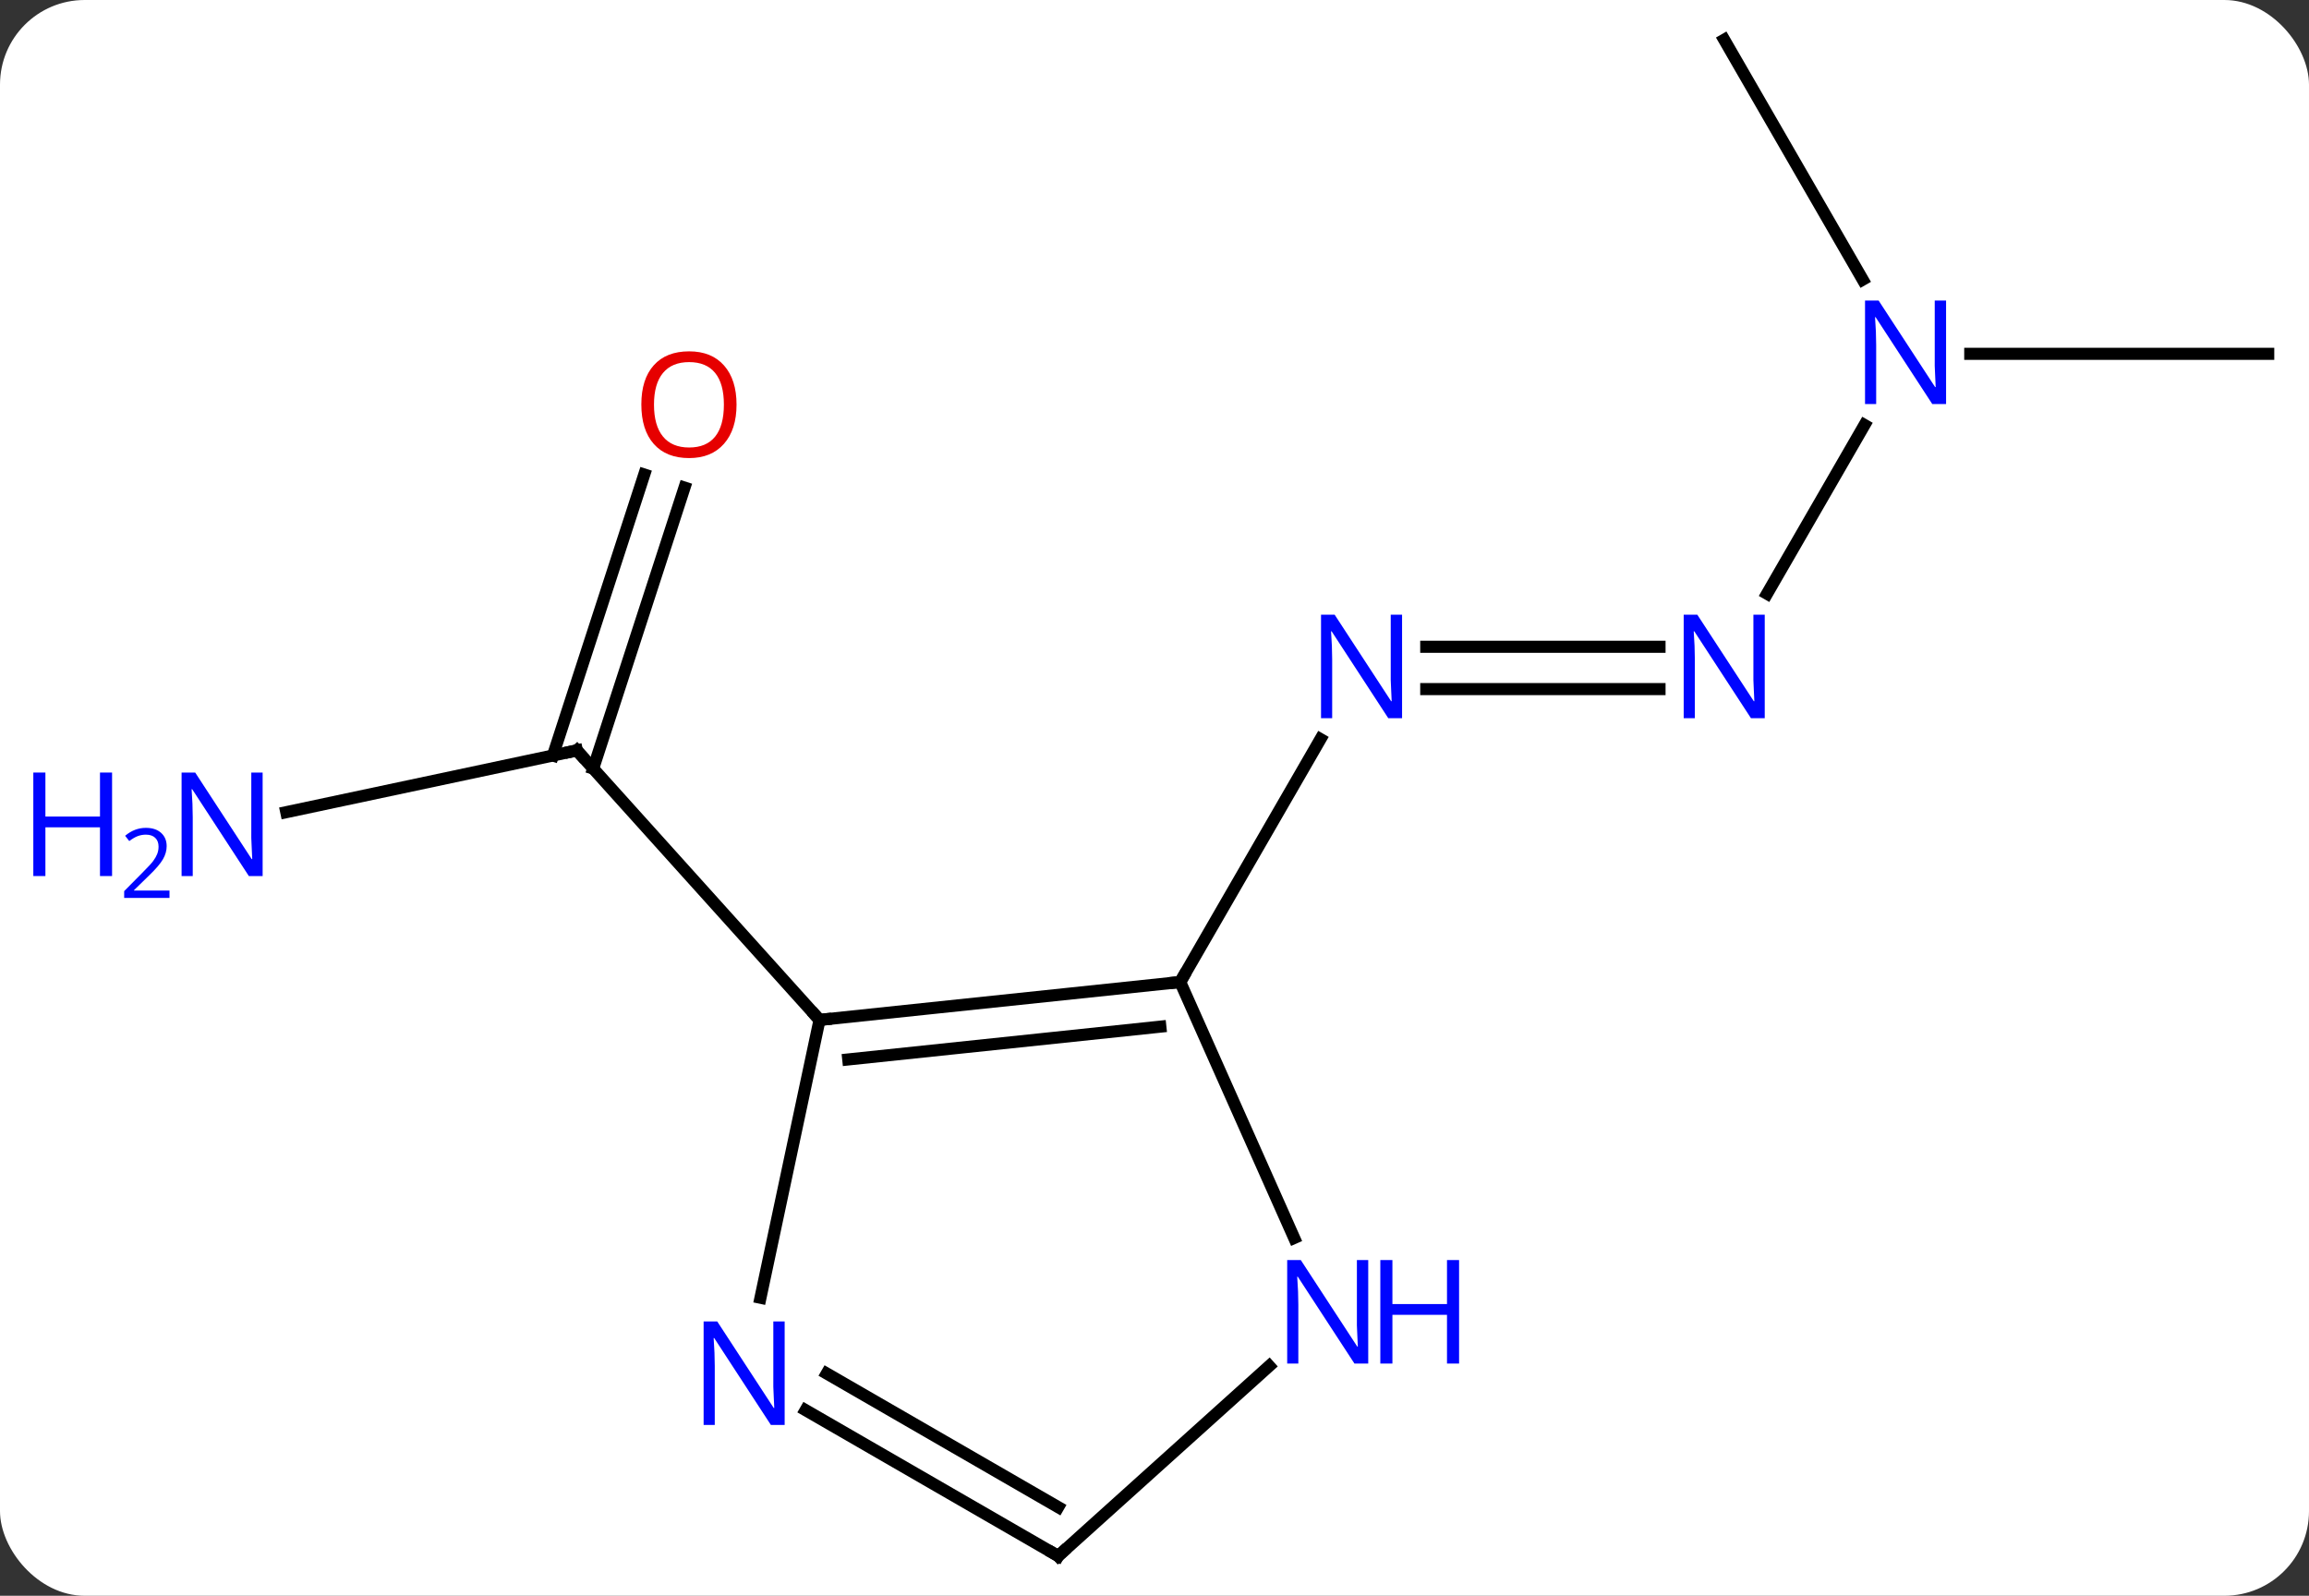 <svg width="191" viewBox="0 0 191 132" style="fill-opacity:1; color-rendering:auto; color-interpolation:auto; text-rendering:auto; stroke:black; stroke-linecap:square; stroke-miterlimit:10; shape-rendering:auto; stroke-opacity:1; fill:black; stroke-dasharray:none; font-weight:normal; stroke-width:1; font-family:'Open Sans'; font-style:normal; stroke-linejoin:miter; font-size:12; stroke-dashoffset:0; image-rendering:auto;" height="132" class="cas-substance-image" xmlns:xlink="http://www.w3.org/1999/xlink" xmlns="http://www.w3.org/2000/svg"><rect x="0" y="0" width="191" height="132" fill="#333333" stroke="none"/><svg class="cas-substance-single-component"><rect y="0" x="0" width="191" stroke="none" ry="7" rx="7" height="132" fill="white" class="cas-substance-group"/><svg y="0" x="0" width="191" viewBox="0 0 191 132" style="fill:black;" height="132" class="cas-substance-single-component-image"><svg><g><g transform="translate(103,66)" style="text-rendering:geometricPrecision; color-rendering:optimizeQuality; color-interpolation:linearRGB; stroke-linecap:butt; image-rendering:optimizeQuality;"><line y2="-8.999" y1="-8.999" x2="34.275" x1="14.979" style="fill:none;"/><line y2="-12.499" y1="-12.499" x2="34.275" x1="14.979" style="fill:none;"/><line y2="15.231" y1="-4.861" x2="-5.373" x1="6.227" style="fill:none;"/><line y2="-30.844" y1="-16.887" x2="51.228" x1="43.171" style="fill:none;"/><line y2="-62.712" y1="-42.87" x2="39.627" x1="51.083" style="fill:none;"/><line y2="-36.732" y1="-36.732" x2="84.627" x1="59.979" style="fill:none;"/><line y2="1.182" y1="-3.927" x2="-79.319" x1="-55.284" style="fill:none;"/><line y2="-25.666" y1="-2.425" x2="-46.379" x1="-53.932" style="fill:none;"/><line y2="-26.747" y1="-3.507" x2="-49.708" x1="-57.261" style="fill:none;"/><line y2="18.366" y1="-3.927" x2="-35.208" x1="-55.284" style="fill:none;"/><line y2="18.366" y1="15.231" x2="-35.208" x1="-5.373" style="fill:none;"/><line y2="21.636" y1="18.923" x2="-32.833" x1="-7.017" style="fill:none;"/><line y2="36.403" y1="15.231" x2="4.053" x1="-5.373" style="fill:none;"/><line y2="41.349" y1="18.366" x2="-40.093" x1="-35.208" style="fill:none;"/><line y2="62.712" y1="46.993" x2="-15.465" x1="1.99" style="fill:none;"/><line y2="62.712" y1="50.647" x2="-15.465" x1="-36.361" style="fill:none;"/><line y2="58.67" y1="47.616" x2="-15.465" x1="-34.611" style="fill:none;"/></g><g transform="translate(103,66)" style="fill:rgb(0,5,255); text-rendering:geometricPrecision; color-rendering:optimizeQuality; image-rendering:optimizeQuality; font-family:'Open Sans'; stroke:rgb(0,5,255); color-interpolation:linearRGB;"><path style="stroke:none;" d="M12.979 -6.593 L11.838 -6.593 L7.15 -13.78 L7.104 -13.78 Q7.197 -12.515 7.197 -11.468 L7.197 -6.593 L6.275 -6.593 L6.275 -15.155 L7.4 -15.155 L12.072 -7.999 L12.119 -7.999 Q12.119 -8.155 12.072 -9.015 Q12.025 -9.874 12.041 -10.249 L12.041 -15.155 L12.979 -15.155 L12.979 -6.593 Z"/><path style="stroke:none;" d="M42.979 -6.593 L41.838 -6.593 L37.15 -13.78 L37.104 -13.78 Q37.197 -12.515 37.197 -11.468 L37.197 -6.593 L36.275 -6.593 L36.275 -15.155 L37.4 -15.155 L42.072 -7.999 L42.119 -7.999 Q42.119 -8.155 42.072 -9.015 Q42.025 -9.874 42.041 -10.249 L42.041 -15.155 L42.979 -15.155 L42.979 -6.593 Z"/><path style="stroke:none;" d="M57.979 -32.576 L56.838 -32.576 L52.15 -39.763 L52.104 -39.763 Q52.197 -38.498 52.197 -37.451 L52.197 -32.576 L51.275 -32.576 L51.275 -41.138 L52.4 -41.138 L57.072 -33.982 L57.119 -33.982 Q57.119 -34.138 57.072 -34.998 Q57.025 -35.857 57.041 -36.232 L57.041 -41.138 L57.979 -41.138 L57.979 -32.576 Z"/></g><g transform="translate(103,66)" style="stroke-linecap:butt; text-rendering:geometricPrecision; color-rendering:optimizeQuality; image-rendering:optimizeQuality; font-family:'Open Sans'; color-interpolation:linearRGB; stroke-miterlimit:5;"><path style="fill:none;" d="M-55.773 -3.823 L-55.284 -3.927 L-54.949 -3.555"/><path style="fill:rgb(0,5,255); stroke:none;" d="M-81.275 6.466 L-82.416 6.466 L-87.104 -0.721 L-87.15 -0.721 Q-87.057 0.544 -87.057 1.591 L-87.057 6.466 L-87.979 6.466 L-87.979 -2.096 L-86.854 -2.096 L-82.182 5.06 L-82.135 5.06 Q-82.135 4.904 -82.182 4.044 Q-82.229 3.185 -82.213 2.81 L-82.213 -2.096 L-81.275 -2.096 L-81.275 6.466 Z"/><path style="fill:rgb(0,5,255); stroke:none;" d="M-93.729 6.466 L-94.729 6.466 L-94.729 2.435 L-99.244 2.435 L-99.244 6.466 L-100.244 6.466 L-100.244 -2.096 L-99.244 -2.096 L-99.244 1.544 L-94.729 1.544 L-94.729 -2.096 L-93.729 -2.096 L-93.729 6.466 Z"/><path style="fill:rgb(0,5,255); stroke:none;" d="M-88.979 8.276 L-92.729 8.276 L-92.729 7.713 L-91.229 6.197 Q-90.541 5.51 -90.322 5.213 Q-90.104 4.916 -89.994 4.635 Q-89.885 4.354 -89.885 4.026 Q-89.885 3.572 -90.158 3.307 Q-90.432 3.041 -90.932 3.041 Q-91.275 3.041 -91.596 3.158 Q-91.916 3.276 -92.307 3.572 L-92.65 3.135 Q-91.869 2.479 -90.932 2.479 Q-90.135 2.479 -89.674 2.893 Q-89.213 3.307 -89.213 3.994 Q-89.213 4.541 -89.518 5.072 Q-89.822 5.604 -90.666 6.416 L-91.916 7.635 L-91.916 7.666 L-88.979 7.666 L-88.979 8.276 Z"/><path style="fill:rgb(230,0,0); stroke:none;" d="M-42.074 -32.53 Q-42.074 -30.468 -43.113 -29.288 Q-44.152 -28.108 -45.995 -28.108 Q-47.886 -28.108 -48.917 -29.273 Q-49.949 -30.437 -49.949 -32.546 Q-49.949 -34.64 -48.917 -35.788 Q-47.886 -36.937 -45.995 -36.937 Q-44.136 -36.937 -43.105 -35.765 Q-42.074 -34.593 -42.074 -32.53 ZM-48.902 -32.53 Q-48.902 -30.796 -48.159 -29.89 Q-47.417 -28.983 -45.995 -28.983 Q-44.574 -28.983 -43.847 -29.882 Q-43.12 -30.78 -43.12 -32.53 Q-43.12 -34.265 -43.847 -35.155 Q-44.574 -36.046 -45.995 -36.046 Q-47.417 -36.046 -48.159 -35.148 Q-48.902 -34.249 -48.902 -32.53 Z"/><path style="fill:none;" d="M-5.87 15.283 L-5.373 15.231 L-5.123 14.798"/><path style="fill:none;" d="M-34.711 18.314 L-35.208 18.366 L-35.543 17.994"/><path style="fill:rgb(0,5,255); stroke:none;" d="M10.18 46.792 L9.039 46.792 L4.351 39.605 L4.305 39.605 Q4.398 40.87 4.398 41.917 L4.398 46.792 L3.476 46.792 L3.476 38.23 L4.601 38.23 L9.273 45.386 L9.32 45.386 Q9.32 45.23 9.273 44.37 Q9.226 43.511 9.242 43.136 L9.242 38.23 L10.18 38.23 L10.18 46.792 Z"/><path style="fill:rgb(0,5,255); stroke:none;" d="M17.695 46.792 L16.695 46.792 L16.695 42.761 L12.18 42.761 L12.18 46.792 L11.18 46.792 L11.18 38.23 L12.18 38.23 L12.18 41.87 L16.695 41.87 L16.695 38.23 L17.695 38.23 L17.695 46.792 Z"/><path style="fill:rgb(0,5,255); stroke:none;" d="M-38.093 51.868 L-39.234 51.868 L-43.922 44.681 L-43.968 44.681 Q-43.875 45.946 -43.875 46.993 L-43.875 51.868 L-44.797 51.868 L-44.797 43.306 L-43.672 43.306 L-39 50.462 L-38.953 50.462 Q-38.953 50.306 -39 49.446 Q-39.047 48.587 -39.031 48.212 L-39.031 43.306 L-38.093 43.306 L-38.093 51.868 Z"/><path style="fill:none;" d="M-15.094 62.377 L-15.465 62.712 L-15.898 62.462"/></g></g></svg></svg></svg></svg>
